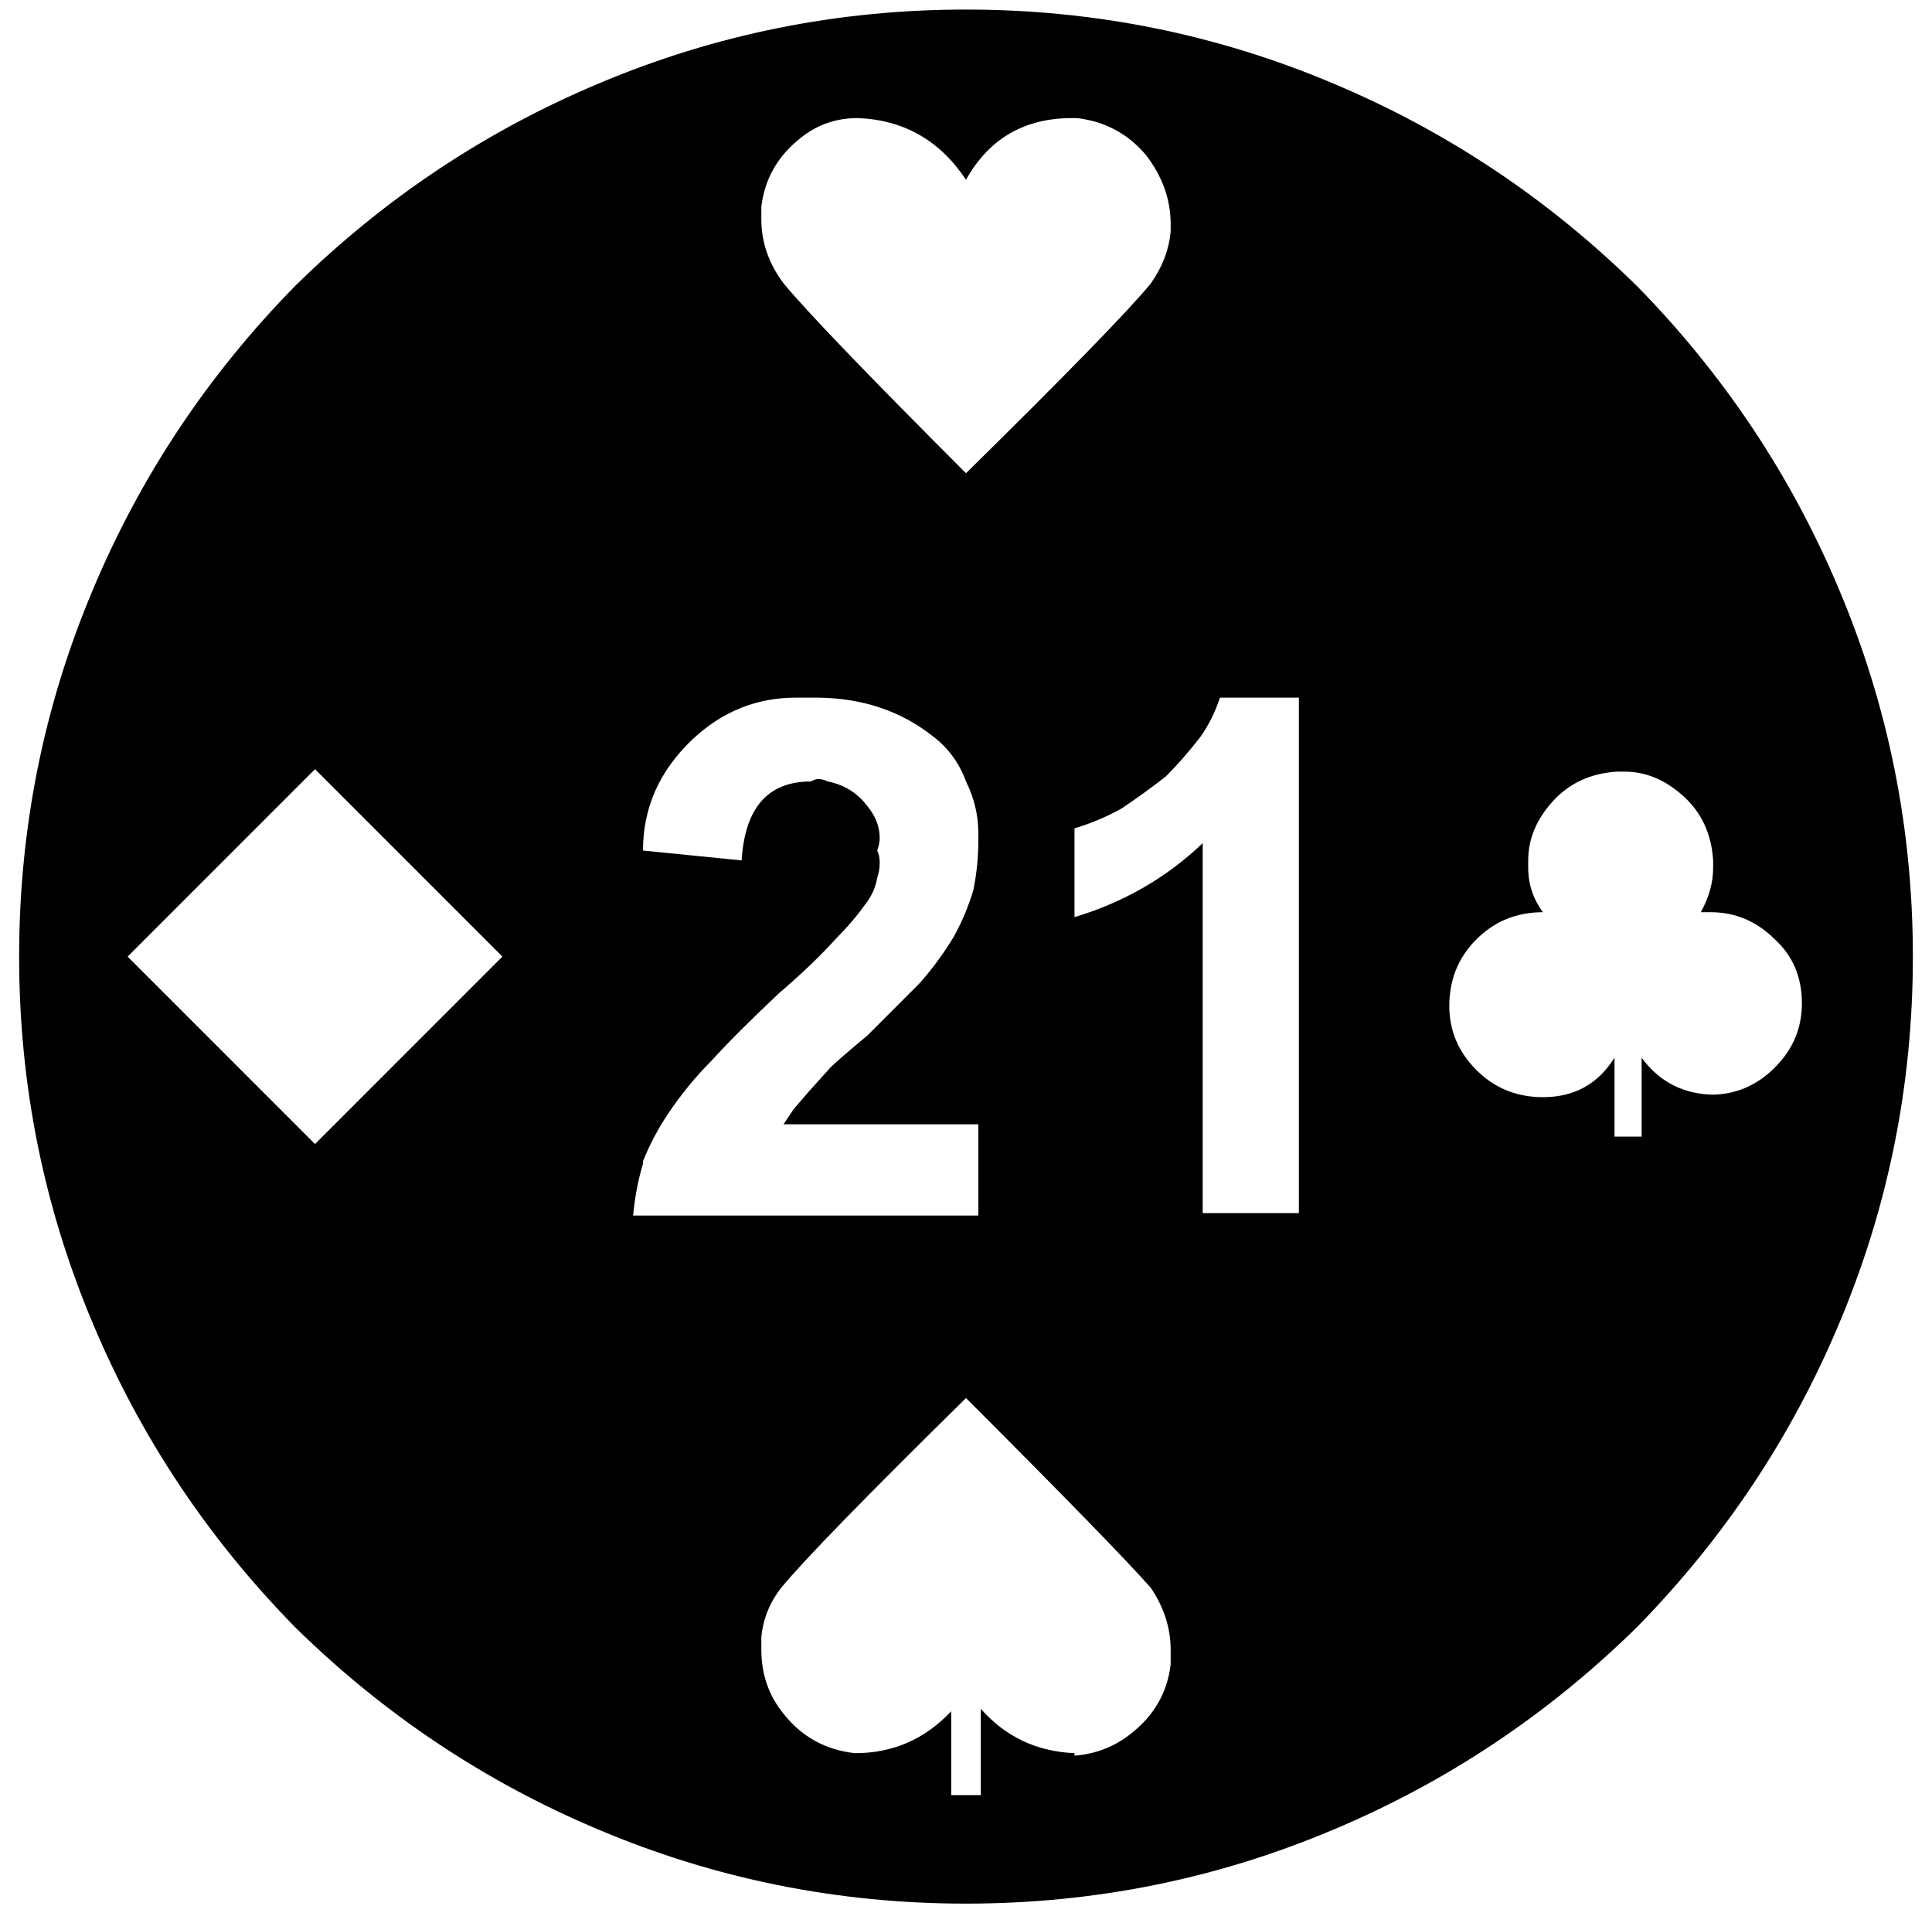 <?xml version="1.0" standalone="no"?>
<!DOCTYPE svg PUBLIC "-//W3C//DTD SVG 1.1//EN" "http://www.w3.org/Graphics/SVG/1.1/DTD/svg11.dtd" >
<svg xmlns="http://www.w3.org/2000/svg" xmlns:xlink="http://www.w3.org/1999/xlink" version="1.1" viewBox="-10 0 1010 1000">
   <path fill="currentColor"
d="M886.875 572.188q-24.492 0 -38.672 -19.336v41.25h-14.18v-41.25q-12.891 20.625 -37.383 20.625q-20.625 0 -34.805 -14.18t-14.18 -33.516q0 -20.625 14.18 -34.805t34.805 -14.18q-7.734 -10.312 -7.734 -23.203v-3.867
q0 -16.758 12.891 -30.938t33.516 -15.469h3.867q16.758 0 30.938 12.891t15.469 33.516v3.867q0 11.602 -6.445 23.203h5.156q19.336 0 33.516 14.18q14.18 12.891 14.18 33.516q0 19.336 -14.18 33.516t-33.516 14.18h2.578z
M669.023 634.062h-50.273v-193.359q-28.359 27.07 -67.031 38.672v-46.406q12.891 -3.867 24.492 -10.312q11.602 -7.734 23.203 -16.758q9.023 -9.023 18.047 -20.625q6.445 -9.023 10.312 -20.625h41.25v269.414zM551.719 916.367
q-29.648 -1.289 -48.984 -23.203v45.117h-15.469v-43.828q-20.625 21.914 -50.273 21.914q-23.203 -2.578 -37.383 -20.625q-11.602 -14.18 -11.602 -33.516v-6.445q1.289 -14.18 10.312 -25.781q18.047 -21.914 96.68 -99.258
q77.344 77.344 96.68 99.258q10.312 15.469 10.312 32.227v7.734q-2.578 21.914 -20.625 36.094q-12.891 10.312 -29.648 11.602v-1.289zM326.133 606.992q5.156 -12.891 12.891 -24.492q10.312 -15.469 23.203 -28.359
q11.602 -12.891 34.805 -34.805q18.047 -15.469 29.648 -28.359q9.023 -9.023 15.469 -18.047q5.156 -6.445 6.445 -14.18q1.289 -3.867 1.289 -7.734t-1.289 -6.445q1.289 -3.867 1.289 -6.445q0 -9.023 -6.445 -16.758
q-7.734 -10.312 -20.625 -12.891q-2.578 -1.289 -5.156 -1.289q-1.289 0 -3.867 1.289q-33.516 0 -36.094 41.25l-51.562 -5.156q0 -33.516 25.781 -58.008q23.203 -21.914 54.141 -21.914h10.312q18.047 0 33.516 5.156
t28.359 15.469q11.602 9.023 16.758 23.203q6.445 12.891 6.445 27.07v3.867q0 12.891 -2.578 25.781q-3.867 12.891 -10.312 24.492q-7.734 12.891 -18.047 24.492l-27.07 27.07q-15.469 12.891 -19.336 16.758l-11.602 12.891
l-7.734 9.023l-5.156 7.734h101.836v47.695h-180.469q1.289 -14.18 5.156 -27.07v-1.289zM154.688 597.969l-97.969 -97.969l97.969 -97.969l97.969 97.969zM495 93.945q18.047 -32.227 55.43 -32.227h2.578
q21.914 2.578 36.094 19.336q12.891 16.758 12.891 36.094v3.867q-1.289 14.18 -10.312 27.07q-18.047 21.914 -96.68 99.258q-77.344 -77.344 -95.391 -99.258q-11.602 -15.469 -11.602 -33.516v-6.445q2.578 -21.914 20.625 -36.094
q12.891 -10.312 29.648 -10.312q36.094 1.289 56.719 32.227zM302.93 43.672q-88.945 37.383 -158.555 105.703q-68.32 69.609 -105.703 158.555q-38.672 91.523 -38.672 192.07t38.672 192.07q37.383 88.945 105.703 158.555
q69.609 68.32 158.555 105.703q91.523 38.672 192.07 38.672t192.07 -38.672q88.945 -37.383 158.555 -105.703q68.32 -69.609 105.703 -158.555q38.672 -91.523 38.672 -192.07t-38.672 -192.07q-37.383 -88.945 -105.703 -158.555
q-69.609 -68.32 -158.555 -105.703q-91.523 -38.672 -192.07 -38.672t-192.07 38.672z" />
</svg>
